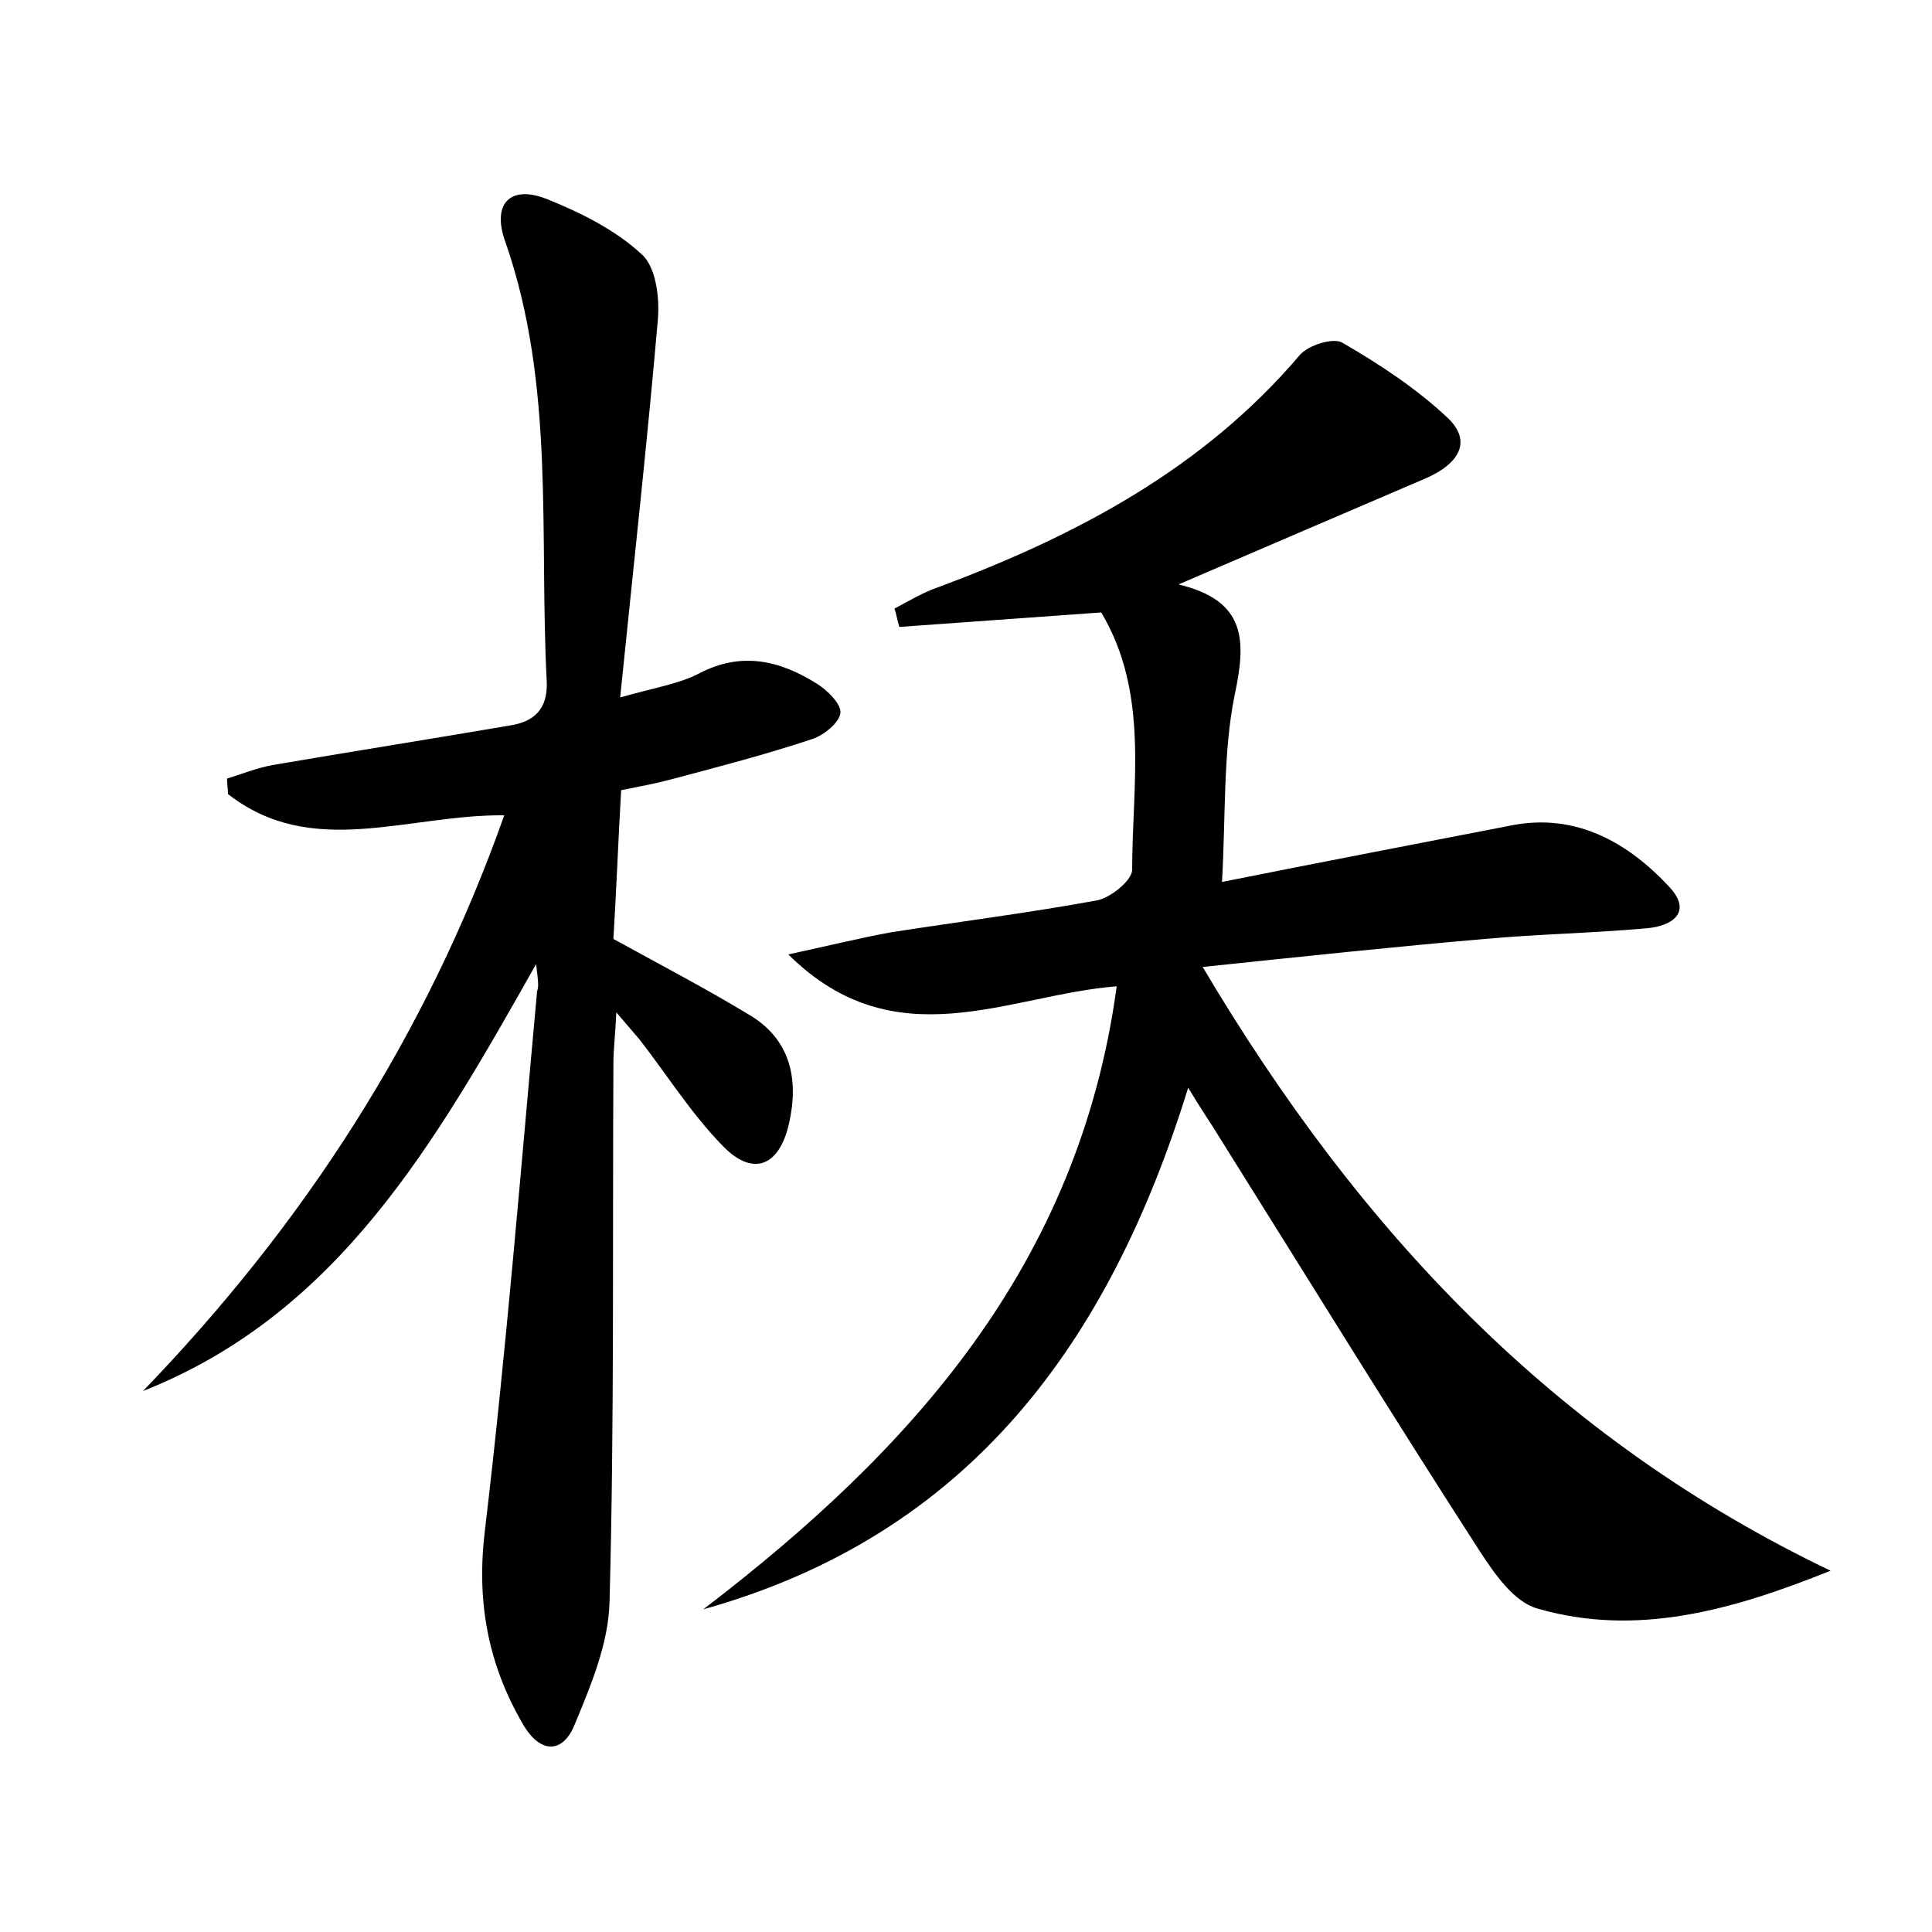<?xml version="1.0" encoding="utf-8"?>
<!-- Generator: Adobe Illustrator 22.0.0, SVG Export Plug-In . SVG Version: 6.00 Build 0)  -->
<svg version="1.1" id="图层_1" xmlns="http://www.w3.org/2000/svg" xmlns:xlink="http://www.w3.org/1999/xlink" x="0px" y="0px"
	 viewBox="0 0 200 200" style="enable-background:new 0 0 200 200;" xml:space="preserve">
<style type="text/css">
	.st0{fill:#FFFFFF;}
</style>
<g>
	
	<path d="M122,60.5c7.1,1.7,7,5.9,5.8,11.5c-1.2,6-0.9,12.3-1.3,19.3c10.5-2.1,20.4-4,30.2-5.9c6.6-1.2,11.9,1.9,16.1,6.4
		c2.5,2.7,0.2,4.1-2.4,4.3c-5.6,0.5-11.2,0.6-16.7,1.1c-9.3,0.8-18.7,1.8-29.2,2.9c16.3,27.5,36.6,48.9,65,62.5
		c-10.2,4.1-20.1,6.9-30.4,3.9c-2.4-0.7-4.4-3.6-5.9-5.9c-9.1-14.1-17.9-28.4-26.8-42.6c-0.9-1.5-1.9-2.9-3.4-5.4
		c-8.2,26.5-22.7,46.3-50.2,54c21.6-16.5,38.9-35.7,42.8-64.5c-11.3,0.9-22.9,7.7-34-3.3c4.2-0.9,7.4-1.7,10.7-2.3
		c7.1-1.1,14.2-2,21.3-3.3c1.4-0.3,3.5-2,3.6-3.1c0-9,1.8-18.3-3.2-26.7c-6.9,0.5-13.9,1-20.9,1.5c-0.2-0.6-0.3-1.3-0.5-1.9
		c1.5-0.8,3-1.7,4.5-2.2c14.2-5.3,27.4-12.2,37.5-24.1c0.9-1,3.5-1.8,4.4-1.2c3.8,2.2,7.6,4.7,10.8,7.7c2.6,2.4,1.4,4.8-2.4,6.4
		C139.2,53.1,131.1,56.6,122,60.5z"/>
	<path d="M55.5,99.8C45,118.4,35,136,14.8,144c16.6-17.2,29.3-36.7,37.4-59.6c-10-0.1-19.9,4.6-28.6-2.2c0-0.5-0.1-1.1-0.1-1.6
		c1.6-0.5,3.1-1.1,4.7-1.4c8.2-1.4,16.4-2.7,24.6-4.1c2.6-0.4,3.9-1.8,3.8-4.5c-0.8-15.3,0.9-30.7-4.3-45.6
		c-1.4-3.9,0.5-5.9,4.3-4.4c3.5,1.4,7.1,3.2,9.8,5.7c1.5,1.3,1.9,4.5,1.7,6.8c-1.1,12.7-2.5,25.3-3.9,39.1c3.5-1,6.1-1.4,8.2-2.5
		c4.4-2.3,8.4-1.3,12.2,1.1c1.1,0.7,2.5,2.1,2.4,3c-0.1,1-1.7,2.3-2.9,2.7c-4.8,1.6-9.8,2.9-14.7,4.2c-1.5,0.4-3.1,0.7-5.1,1.1
		c-0.3,5.2-0.5,10.5-0.8,15.4c4.9,2.7,9.7,5.2,14.3,8c4,2.5,4.9,6.5,3.9,11c-1,4.6-3.8,5.7-7,2.3c-3.2-3.3-5.7-7.3-8.5-10.9
		c-0.6-0.7-1.2-1.4-2.4-2.8c-0.1,2.3-0.3,3.8-0.3,5.3c-0.1,18.6,0.1,37.1-0.4,55.7c-0.1,4.3-1.9,8.6-3.6,12.7
		c-1.2,3-3.5,3.1-5.3,0.1c-3.7-6.3-4.9-12.8-4-20.2c2.2-18.5,3.7-37.2,5.4-55.8C55.8,102.1,55.7,101.5,55.5,99.8z"/>
</g>
</svg>
